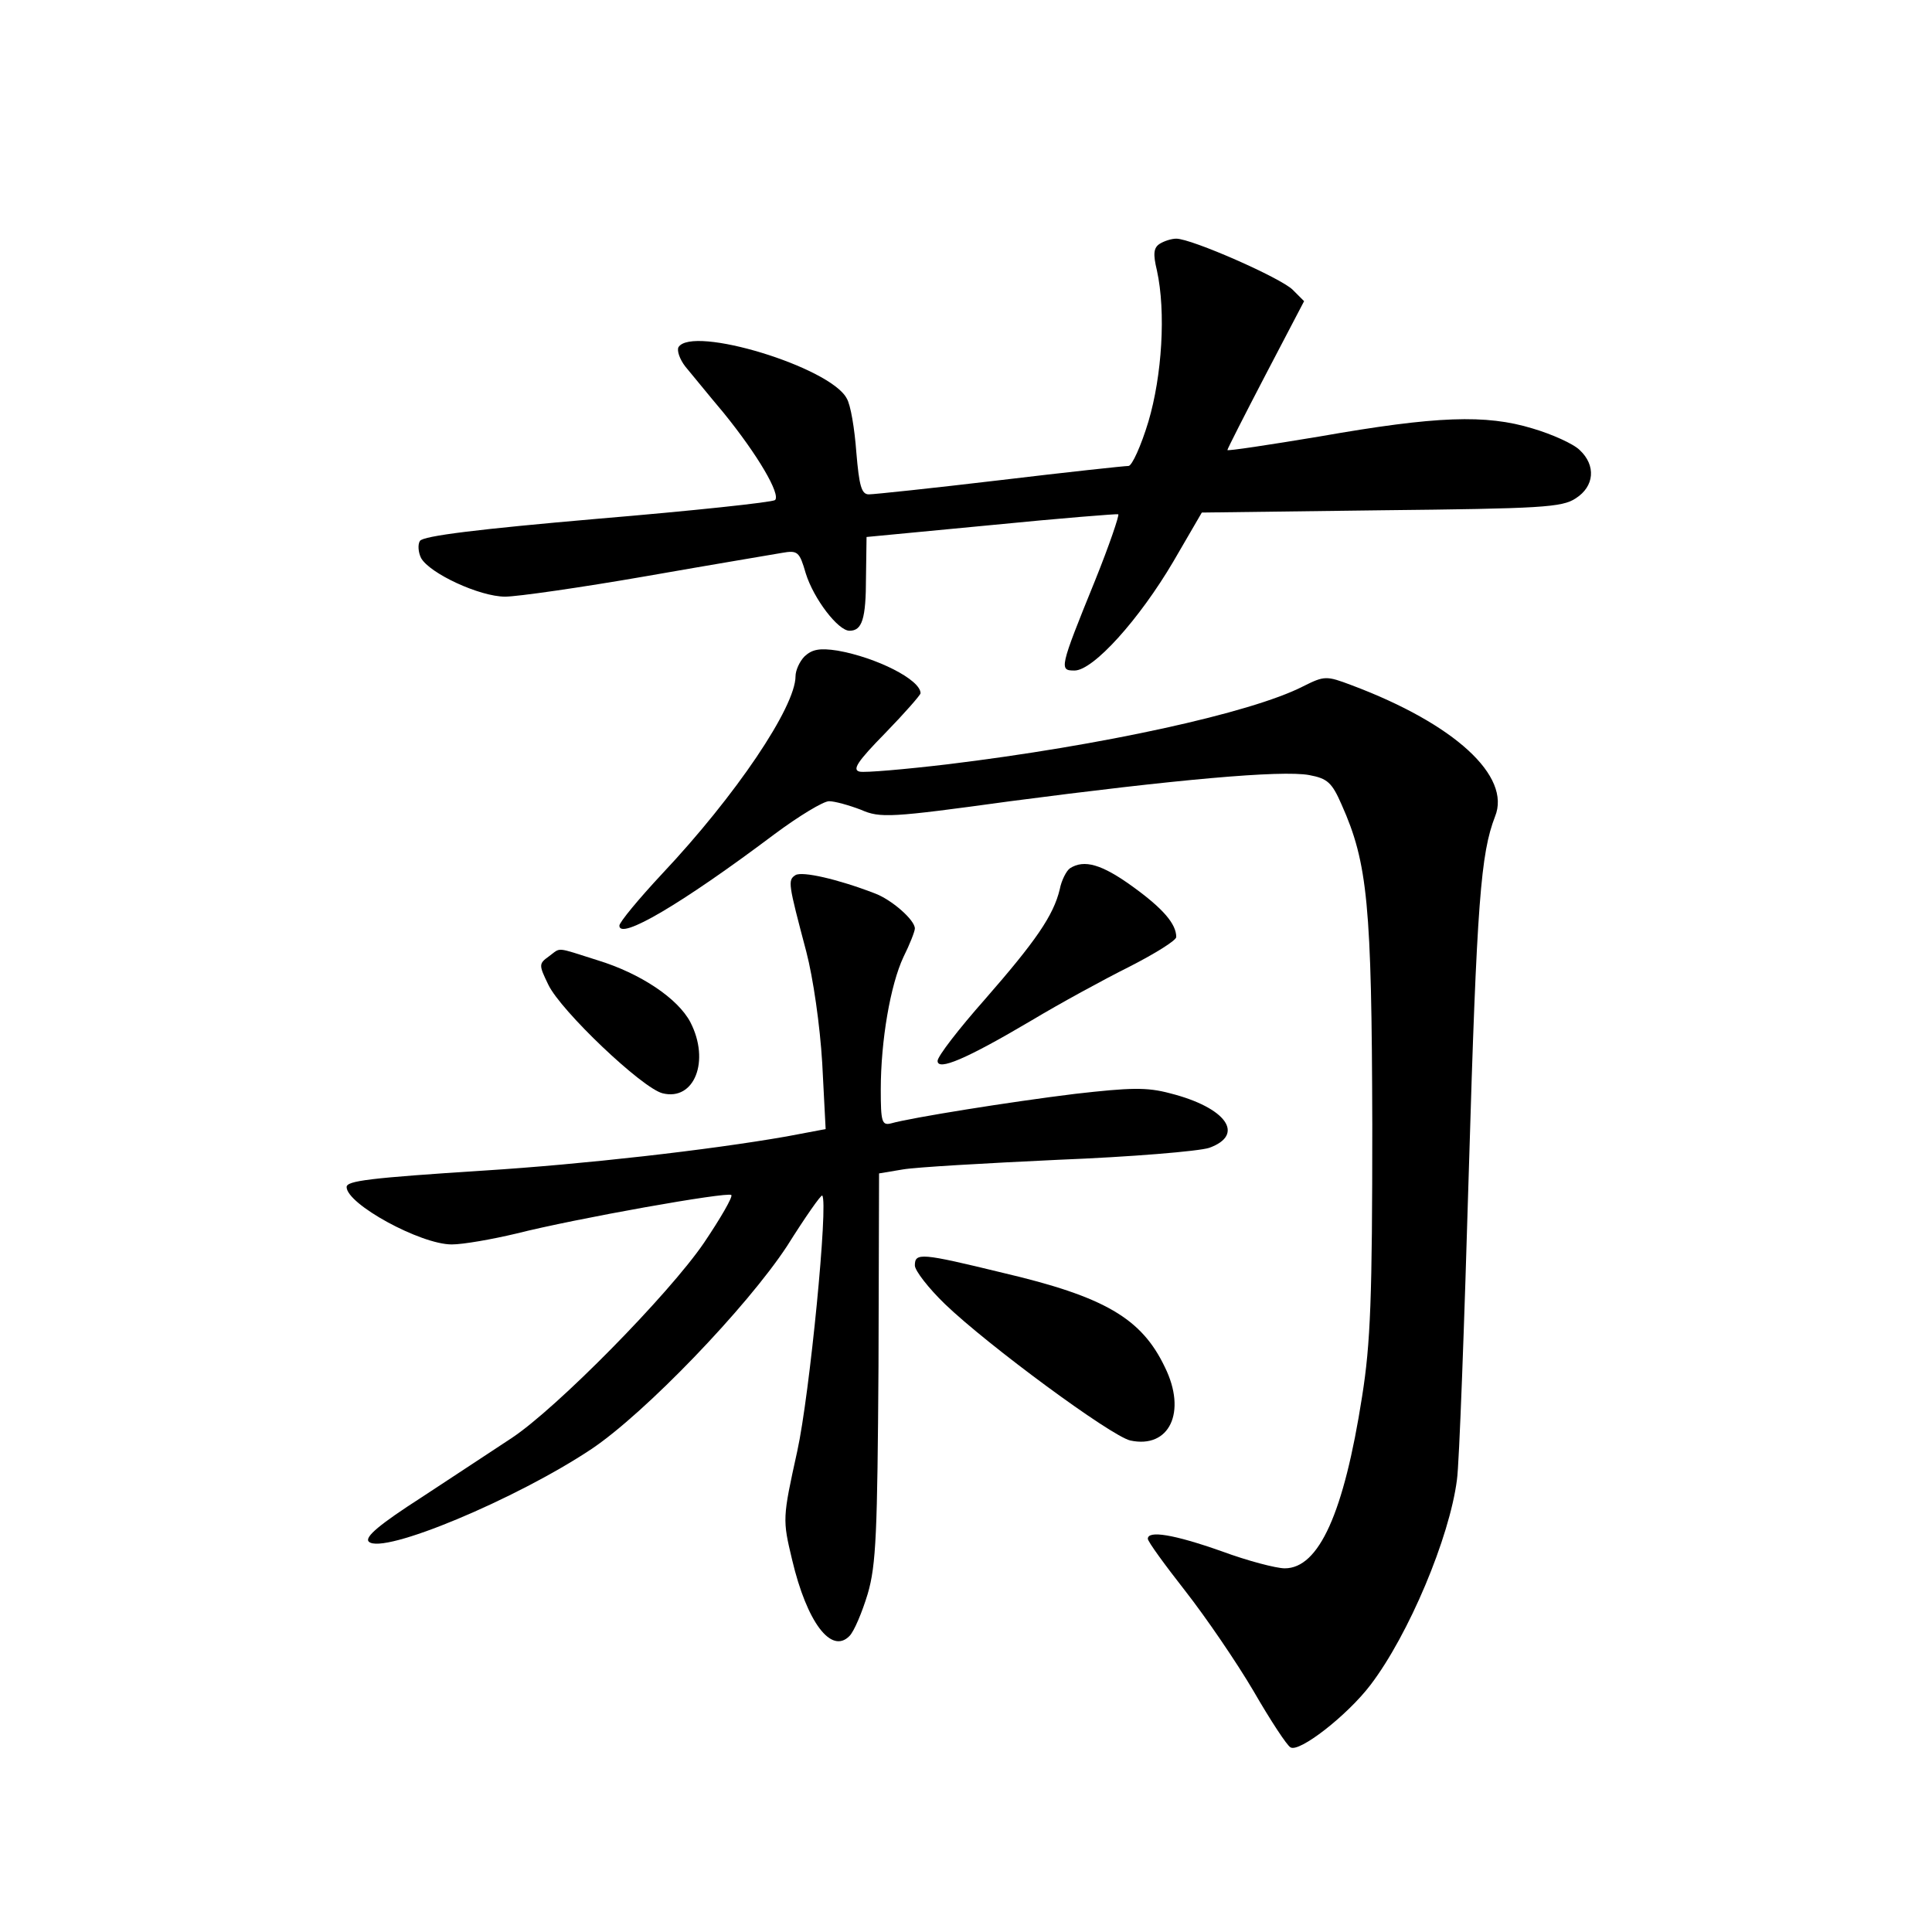<?xml version="1.0" standalone="no"?>
<!DOCTYPE svg PUBLIC "-//W3C//DTD SVG 20010904//EN"
 "http://www.w3.org/TR/2001/REC-SVG-20010904/DTD/svg10.dtd">
<svg version="1.0" xmlns="http://www.w3.org/2000/svg"
 width="340pt" height="340pt" viewBox="0 0 340 340"
 preserveAspectRatio="xMidYMid meet">
<g transform="translate(0,340) scale(0.1,-0.1)"
fill="#000000" stroke="none">
<path d="M2041 2971 c-11 -7 -12 -18 -5 -47 16 -73 9 -185 -15 -266 -13 -43
-29 -78 -35 -78 -7 0 -109 -11 -226 -25 -118 -14 -222 -25 -231 -25 -13 0 -17
15 -22 74 -3 41 -10 84 -17 95 -29 55 -272 129 -296 90 -3 -6 2 -21 12 -34 11
-13 40 -49 67 -81 61 -75 101 -144 91 -154 -5 -4 -146 -19 -313 -33 -207 -18
-307 -30 -312 -39 -4 -6 -3 -20 2 -30 15 -27 103 -68 148 -68 21 0 133 16 248
36 114 20 222 38 239 41 28 5 31 2 42 -36 14 -45 57 -101 77 -101 22 0 29 20
29 94 l1 71 220 21 c121 12 222 20 223 19 2 -2 -16 -55 -41 -117 -63 -155 -63
-158 -36 -158 33 0 114 90 174 192 l50 86 315 4 c282 3 319 5 343 21 33 21 36
58 7 85 -11 11 -49 28 -83 38 -82 25 -169 22 -374 -14 -90 -15 -163 -26 -163
-24 0 2 30 61 67 132 l68 130 -20 20 c-21 21 -178 90 -205 90 -8 0 -21 -4 -29
-9z"/>
<path d="M1416 2245 c-9 -9 -16 -25 -16 -35 0 -54 -105 -210 -235 -348 -41
-44 -75 -85 -75 -91 0 -26 108 37 273 161 43 32 86 58 96 58 10 0 35 -7 56
-15 34 -15 52 -14 263 15 290 38 477 55 526 46 32 -6 40 -13 57 -52 46 -103
53 -176 54 -564 0 -303 -3 -384 -18 -478 -32 -205 -76 -302 -136 -302 -15 0
-65 13 -111 30 -85 30 -130 37 -130 22 0 -5 30 -46 66 -92 36 -46 90 -125 120
-176 30 -52 59 -96 65 -99 15 -10 100 56 141 110 67 88 139 259 152 361 4 27
13 273 21 547 14 472 21 555 46 620 29 71 -71 163 -252 231 -45 17 -48 17 -86
-2 -92 -47 -354 -104 -625 -137 -76 -9 -146 -15 -155 -13 -14 3 -4 18 45 68
34 35 62 67 62 70 0 24 -78 63 -146 75 -32 5 -45 2 -58 -10z"/>
<path d="M1883 1872 c-6 -4 -15 -21 -18 -37 -11 -46 -42 -91 -132 -194 -46
-52 -83 -100 -83 -108 0 -18 50 3 165 71 50 30 127 72 173 95 45 23 82 46 82
52 0 23 -23 50 -77 89 -54 39 -85 48 -110 32z"/>
<path d="M1400 1860 c-14 -9 -13 -14 19 -135 12 -46 24 -129 28 -196 l6 -116
-69 -13 c-137 -24 -358 -49 -532 -60 -202 -13 -242 -18 -242 -29 0 -30 130
-101 185 -101 20 0 71 9 113 19 107 27 372 74 379 68 3 -3 -19 -41 -48 -84
-62 -91 -260 -292 -339 -344 -30 -20 -102 -67 -158 -104 -73 -47 -101 -70 -93
-78 24 -24 260 75 392 163 94 63 273 249 344 357 32 51 60 91 62 89 11 -11
-22 -350 -44 -450 -26 -118 -26 -120 -9 -191 26 -110 69 -167 101 -134 8 8 22
41 32 74 15 51 17 109 19 400 l1 340 42 7 c23 4 146 11 274 17 127 5 247 15
265 21 64 23 30 71 -69 96 -41 11 -70 10 -167 -1 -114 -14 -289 -42 -324 -52
-16 -4 -18 3 -18 59 0 87 17 185 40 234 11 22 20 45 20 50 0 15 -41 51 -71 62
-65 25 -127 39 -139 32z"/>
<path d="M966 1717 c-18 -13 -18 -15 -1 -50 22 -46 165 -182 201 -191 56 -14
84 57 49 125 -22 42 -88 86 -163 109 -76 24 -64 23 -86 7z"/>
<path d="M1610 1173 c0 -9 24 -40 53 -68 76 -73 292 -232 326 -240 69 -15 100
50 61 129 -41 86 -106 124 -285 166 -144 35 -155 36 -155 13z"/>
</g>
</svg>
